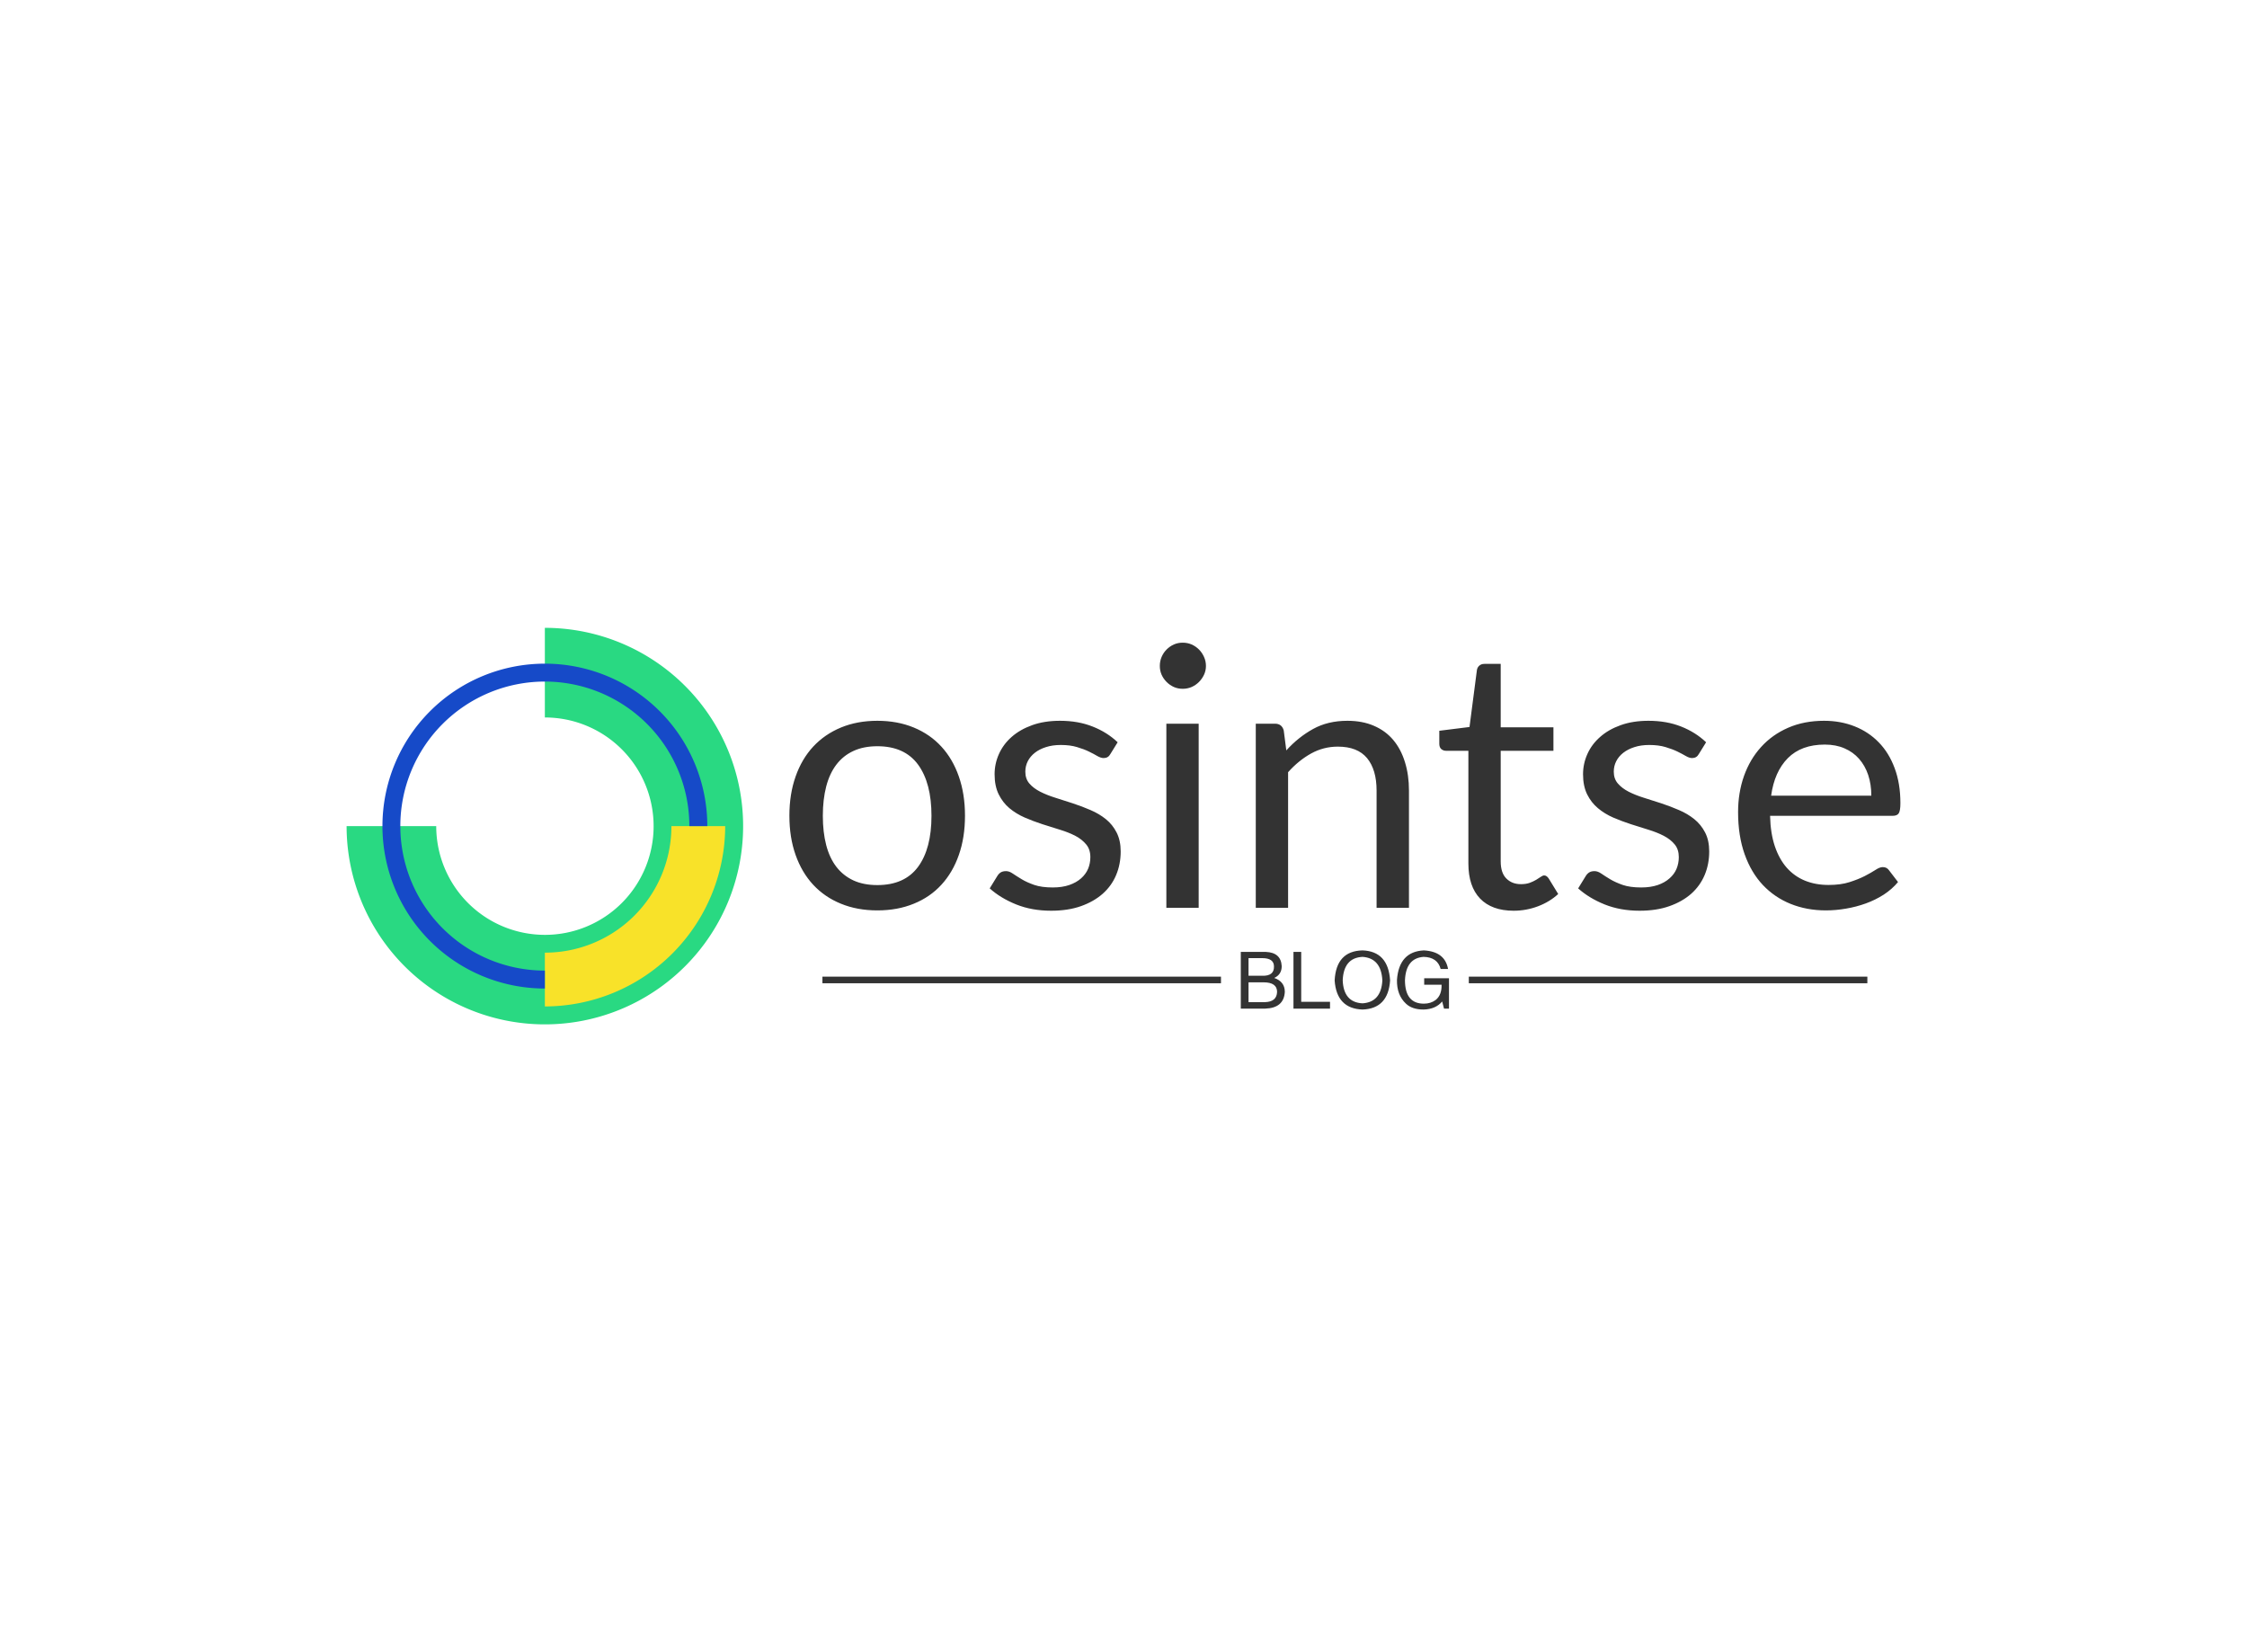 <svg data-v-0dd9719b="" version="1.0" xmlns="http://www.w3.org/2000/svg" xmlns:xlink="http://www.w3.org/1999/xlink" width="100%" height="100%" viewBox="0 0 340 250" preserveAspectRatio="xMidYMid meet" color-interpolation-filters="sRGB" style="margin: auto;">   <g data-v-0dd9719b="" fill="#333" class="icon-text-wrapper icon-svg-group iconsvg" transform="translate(52.445,95)"><g class="iconsvg-imagesvg" transform="translate(0,0)"><g><rect fill="#333" fill-opacity="0" stroke-width="2" x="0" y="0" width="60" height="60" class="image-rect"></rect> <svg x="0" y="0" width="60" height="60" filtersec="colorsb7494751359" class="image-svg-svg primary" style="overflow: visible;"><svg xmlns="http://www.w3.org/2000/svg" viewBox="-3.622239432843344e-7 0 277.66 277.66"><g><g><path d="M138.82 0v62.76a76.11 76.11 0 1 1-76.06 76.06H0A138.83 138.83 0 1 0 138.82 0z" fill="#29d982"></path><path d="M138.82 227.44a88.53 88.53 0 0 0 88.62-88.62h37.66A126.41 126.41 0 0 1 138.82 265.1z" fill="#f8e229"></path><path d="M138.82 240A101.19 101.19 0 1 1 240 138.82h12.58a113.74 113.74 0 1 0-113.76 113.74z" fill="#164ac8"></path></g></g></svg></svg> <!----></g></g> <g transform="translate(67,2.244)"><g data-gra="path-name" fill-rule="" class="tp-name iconsvg-namesvg" transform="translate(0,0)"><g transform="scale(1)"><g><path d="M15.29-28.3L15.29-28.3Q18.34-28.3 20.8-27.28 23.27-26.26 24.98-24.39 26.7-22.52 27.62-19.87 28.55-17.21 28.55-13.94L28.55-13.94Q28.55-10.64 27.62-8 26.7-5.36 24.98-3.49 23.27-1.62 20.8-0.62 18.34 0.39 15.29 0.39L15.29 0.39Q12.24 0.39 9.78-0.62 7.32-1.62 5.58-3.49 3.85-5.36 2.92-8 1.98-10.64 1.98-13.94L1.98-13.94Q1.98-17.21 2.92-19.87 3.85-22.52 5.58-24.39 7.32-26.26 9.78-27.28 12.24-28.3 15.29-28.3ZM15.29-3.44L15.29-3.44Q19.41-3.44 21.45-6.2 23.48-8.96 23.48-13.92L23.48-13.92Q23.48-18.89 21.45-21.67 19.41-24.45 15.29-24.45L15.29-24.45Q13.2-24.45 11.66-23.73 10.12-23.02 9.09-21.67 8.06-20.32 7.55-18.36 7.04-16.39 7.04-13.92L7.04-13.92Q7.04-11.44 7.55-9.49 8.06-7.54 9.09-6.2 10.12-4.87 11.66-4.15 13.2-3.44 15.29-3.44ZM51.65-25.05L50.55-23.27Q50.22-22.66 49.53-22.66L49.53-22.66Q49.12-22.66 48.59-22.96 48.07-23.27 47.31-23.64 46.56-24.01 45.51-24.32 44.47-24.64 43.04-24.64L43.04-24.64Q41.8-24.64 40.81-24.32 39.82-24.01 39.12-23.46 38.42-22.91 38.05-22.18 37.68-21.45 37.68-20.6L37.68-20.6Q37.68-19.52 38.29-18.81 38.91-18.09 39.93-17.57 40.95-17.05 42.24-16.65 43.53-16.25 44.89-15.8 46.26-15.35 47.55-14.79 48.84-14.24 49.86-13.42 50.88-12.6 51.49-11.4 52.11-10.2 52.11-8.53L52.11-8.53Q52.11-6.6 51.42-4.96 50.74-3.33 49.39-2.13 48.04-0.94 46.09-0.25 44.14 0.44 41.58 0.44L41.58 0.44Q38.67 0.44 36.3-0.51 33.94-1.46 32.29-2.94L32.29-2.94 33.44-4.81Q33.66-5.17 33.96-5.36 34.27-5.55 34.76-5.55L34.76-5.55Q35.26-5.55 35.8-5.17 36.36-4.79 37.14-4.32 37.92-3.85 39.04-3.46 40.15-3.08 41.83-3.08L41.83-3.08Q43.26-3.08 44.33-3.45 45.4-3.82 46.12-4.46 46.83-5.09 47.18-5.91 47.52-6.74 47.52-7.67L47.52-7.67Q47.52-8.83 46.9-9.58 46.28-10.34 45.27-10.88 44.25-11.41 42.94-11.81 41.64-12.21 40.27-12.65 38.91-13.09 37.61-13.65 36.3-14.22 35.28-15.07 34.27-15.92 33.65-17.17 33.03-18.43 33.03-20.21L33.03-20.21Q33.03-21.81 33.69-23.28 34.35-24.75 35.61-25.86 36.88-26.98 38.72-27.64 40.56-28.3 42.93-28.3L42.93-28.3Q45.68-28.3 47.86-27.43 50.05-26.57 51.65-25.05L51.65-25.05ZM59.02-27.86L63.91-27.86 63.91 0 59.02 0 59.02-27.86ZM65.01-36.6L65.01-36.6Q65.01-35.89 64.72-35.27 64.43-34.65 63.95-34.17 63.47-33.69 62.84-33.41 62.21-33.14 61.49-33.14L61.49-33.14Q60.78-33.14 60.16-33.41 59.54-33.69 59.06-34.17 58.58-34.65 58.3-35.27 58.03-35.89 58.03-36.6L58.03-36.6Q58.03-37.32 58.3-37.96 58.58-38.61 59.06-39.09 59.54-39.57 60.16-39.85 60.78-40.12 61.49-40.12L61.49-40.12Q62.21-40.12 62.84-39.85 63.47-39.57 63.95-39.09 64.43-38.61 64.72-37.96 65.01-37.32 65.01-36.6ZM77.44 0L72.55 0 72.55-27.86 75.46-27.86Q76.5-27.86 76.78-26.84L76.78-26.84 77.17-23.82Q78.98-25.82 81.22-27.06 83.46-28.3 86.41-28.3L86.41-28.3Q88.69-28.3 90.43-27.54 92.18-26.79 93.35-25.4 94.52-24.01 95.12-22.05 95.73-20.1 95.73-17.74L95.73-17.74 95.73 0 90.83 0 90.83-17.74Q90.83-20.9 89.39-22.65 87.94-24.39 84.97-24.39L84.97-24.39Q82.8-24.39 80.92-23.35 79.03-22.3 77.44-20.52L77.44-20.52 77.44 0ZM111.57 0.44L111.57 0.44Q108.27 0.44 106.49-1.4 104.72-3.25 104.72-6.71L104.72-6.71 104.72-23.76 101.36-23.76Q100.92-23.76 100.62-24.02 100.32-24.28 100.32-24.83L100.32-24.83 100.32-26.79 104.89-27.36 106.01-35.97Q106.07-36.38 106.37-36.64 106.67-36.91 107.14-36.91L107.14-36.91 109.61-36.91 109.61-27.31 117.59-27.31 117.59-23.76 109.61-23.76 109.61-7.04Q109.61-5.28 110.47-4.43 111.32-3.58 112.67-3.58L112.67-3.58Q113.44-3.58 114-3.78 114.56-3.99 114.98-4.24 115.39-4.48 115.68-4.69 115.97-4.9 116.19-4.9L116.19-4.9Q116.57-4.9 116.88-4.43L116.88-4.43 118.31-2.09Q117.04-0.91 115.25-0.23 113.47 0.44 111.57 0.44ZM140.69-25.05L139.59-23.27Q139.26-22.66 138.57-22.66L138.57-22.66Q138.16-22.66 137.64-22.96 137.12-23.27 136.36-23.64 135.6-24.01 134.56-24.32 133.51-24.64 132.08-24.64L132.08-24.64Q130.84-24.64 129.85-24.32 128.87-24.01 128.16-23.46 127.46-22.91 127.09-22.18 126.72-21.45 126.72-20.6L126.72-20.6Q126.72-19.52 127.34-18.81 127.96-18.09 128.97-17.57 129.99-17.05 131.28-16.65 132.58-16.25 133.94-15.8 135.3-15.35 136.59-14.79 137.88-14.24 138.9-13.42 139.92-12.6 140.54-11.4 141.16-10.2 141.16-8.53L141.16-8.53Q141.16-6.6 140.47-4.96 139.78-3.33 138.44-2.13 137.09-0.94 135.13-0.25 133.18 0.44 130.63 0.44L130.63 0.44Q127.71 0.44 125.34-0.51 122.98-1.46 121.33-2.94L121.33-2.94 122.48-4.81Q122.7-5.17 123.01-5.36 123.31-5.55 123.81-5.55L123.81-5.55Q124.3-5.55 124.85-5.17 125.4-4.79 126.18-4.32 126.97-3.85 128.08-3.46 129.19-3.08 130.87-3.08L130.87-3.08Q132.3-3.08 133.38-3.45 134.45-3.82 135.16-4.46 135.88-5.09 136.22-5.91 136.56-6.74 136.56-7.67L136.56-7.67Q136.56-8.83 135.95-9.58 135.33-10.34 134.31-10.88 133.29-11.41 131.99-11.81 130.68-12.21 129.32-12.65 127.96-13.09 126.65-13.65 125.34-14.22 124.33-15.07 123.31-15.92 122.69-17.17 122.07-18.43 122.07-20.21L122.07-20.21Q122.07-21.81 122.73-23.28 123.39-24.75 124.66-25.86 125.92-26.98 127.77-27.64 129.61-28.3 131.97-28.3L131.97-28.3Q134.72-28.3 136.91-27.43 139.09-26.57 140.69-25.05L140.69-25.05ZM158.54-28.3L158.54-28.3Q161.04-28.3 163.16-27.46 165.28-26.62 166.81-25.04 168.36-23.46 169.22-21.13 170.09-18.81 170.09-15.84L170.09-15.84Q170.09-14.69 169.84-14.3 169.59-13.92 168.91-13.92L168.91-13.92 150.37-13.92Q150.43-11.28 151.09-9.32 151.75-7.37 152.9-6.06 154.06-4.76 155.65-4.11 157.25-3.46 159.22-3.46L159.22-3.46Q161.07-3.46 162.4-3.89 163.74-4.32 164.7-4.81 165.66-5.31 166.31-5.73 166.95-6.16 167.42-6.16L167.42-6.16Q168.03-6.16 168.36-5.69L168.36-5.69 169.73-3.9Q168.82-2.81 167.56-1.99 166.29-1.18 164.85-0.66 163.41-0.14 161.87 0.12 160.33 0.39 158.81 0.39L158.81 0.39Q155.93 0.39 153.49-0.59 151.06-1.57 149.28-3.45 147.51-5.33 146.52-8.11 145.53-10.89 145.53-14.49L145.53-14.49Q145.53-17.41 146.42-19.94 147.32-22.47 149-24.32 150.67-26.18 153.09-27.24 155.51-28.3 158.54-28.3ZM158.65-24.7L158.65-24.7Q155.1-24.7 153.06-22.65 151.03-20.6 150.53-16.97L150.53-16.97 165.69-16.97Q165.69-18.67 165.22-20.09 164.75-21.5 163.84-22.54 162.94-23.57 161.63-24.13 160.33-24.7 158.65-24.7Z" transform="translate(-1.98, 40.12)"></path></g> <!----> <!----> <!----> <!----> <!----> <!----> <!----></g></g> <g data-gra="path-slogan" fill-rule="" class="tp-slogan iconsvg-slogansvg" fill="#333" transform="translate(5,46.56)"><rect x="0" height="1" y="3.975" width="60.305"></rect> <rect height="1" y="3.975" width="60.305" x="97.805"></rect> <g transform="translate(63.305,0)"><g transform="scale(1)"><path d="M4.13-7.64L2.06-7.64L2.06-4.97L4.13-4.97Q5.95-4.92 5.91-6.38L5.91-6.38Q5.91-7.64 4.13-7.64L4.13-7.64ZM4.59 0L0.89 0L0.89-8.58L4.69-8.58Q6.98-8.48 7.08-6.42L7.08-6.42Q7.08-5.16 5.95-4.64L5.95-4.64Q7.55-4.08 7.55-2.53L7.55-2.53Q7.41-0.09 4.59 0L4.59 0ZM4.31-3.98L2.06-3.98L2.06-0.98L4.55-0.98Q6.33-1.03 6.38-2.53L6.38-2.53Q6.38-3.98 4.31-3.98L4.31-3.98ZM8.86-8.58L10.03-8.58L10.03-1.03L14.39-1.03L14.39 0L8.86 0L8.86-8.58ZM22.31-4.27L22.31-4.27Q22.13-7.64 19.31-7.83L19.31-7.83Q16.45-7.69 16.31-4.27L16.31-4.27Q16.45-0.94 19.31-0.80L19.31-0.80Q22.13-0.98 22.31-4.27ZM23.48-4.27L23.48-4.27Q23.20 0 19.31 0.14L19.31 0.14Q15.38 0 15.09-4.27L15.09-4.27Q15.33-8.72 19.31-8.81L19.31-8.81Q23.20-8.67 23.48-4.27ZM31.27-3.61L28.64-3.61L28.64-4.59L32.39-4.59L32.39 0L31.64 0L31.36-1.08Q30.38 0.09 28.55 0.14L28.55 0.14Q26.81 0.14 25.88-0.75L25.88-0.75Q24.47-2.06 24.52-4.36L24.52-4.36Q24.84-8.63 28.59-8.81L28.59-8.81Q31.78-8.63 32.25-6L32.25-6L31.13-6Q30.66-7.78 28.55-7.83L28.55-7.83Q25.88-7.64 25.73-4.31L25.73-4.31Q25.73-0.75 28.59-0.75L28.59-0.75Q29.63-0.75 30.38-1.31L30.38-1.31Q31.31-2.06 31.27-3.61L31.27-3.61Z" transform="translate(-0.891, 8.812)"></path></g></g></g></g></g><defs v-gra="od"></defs></svg>